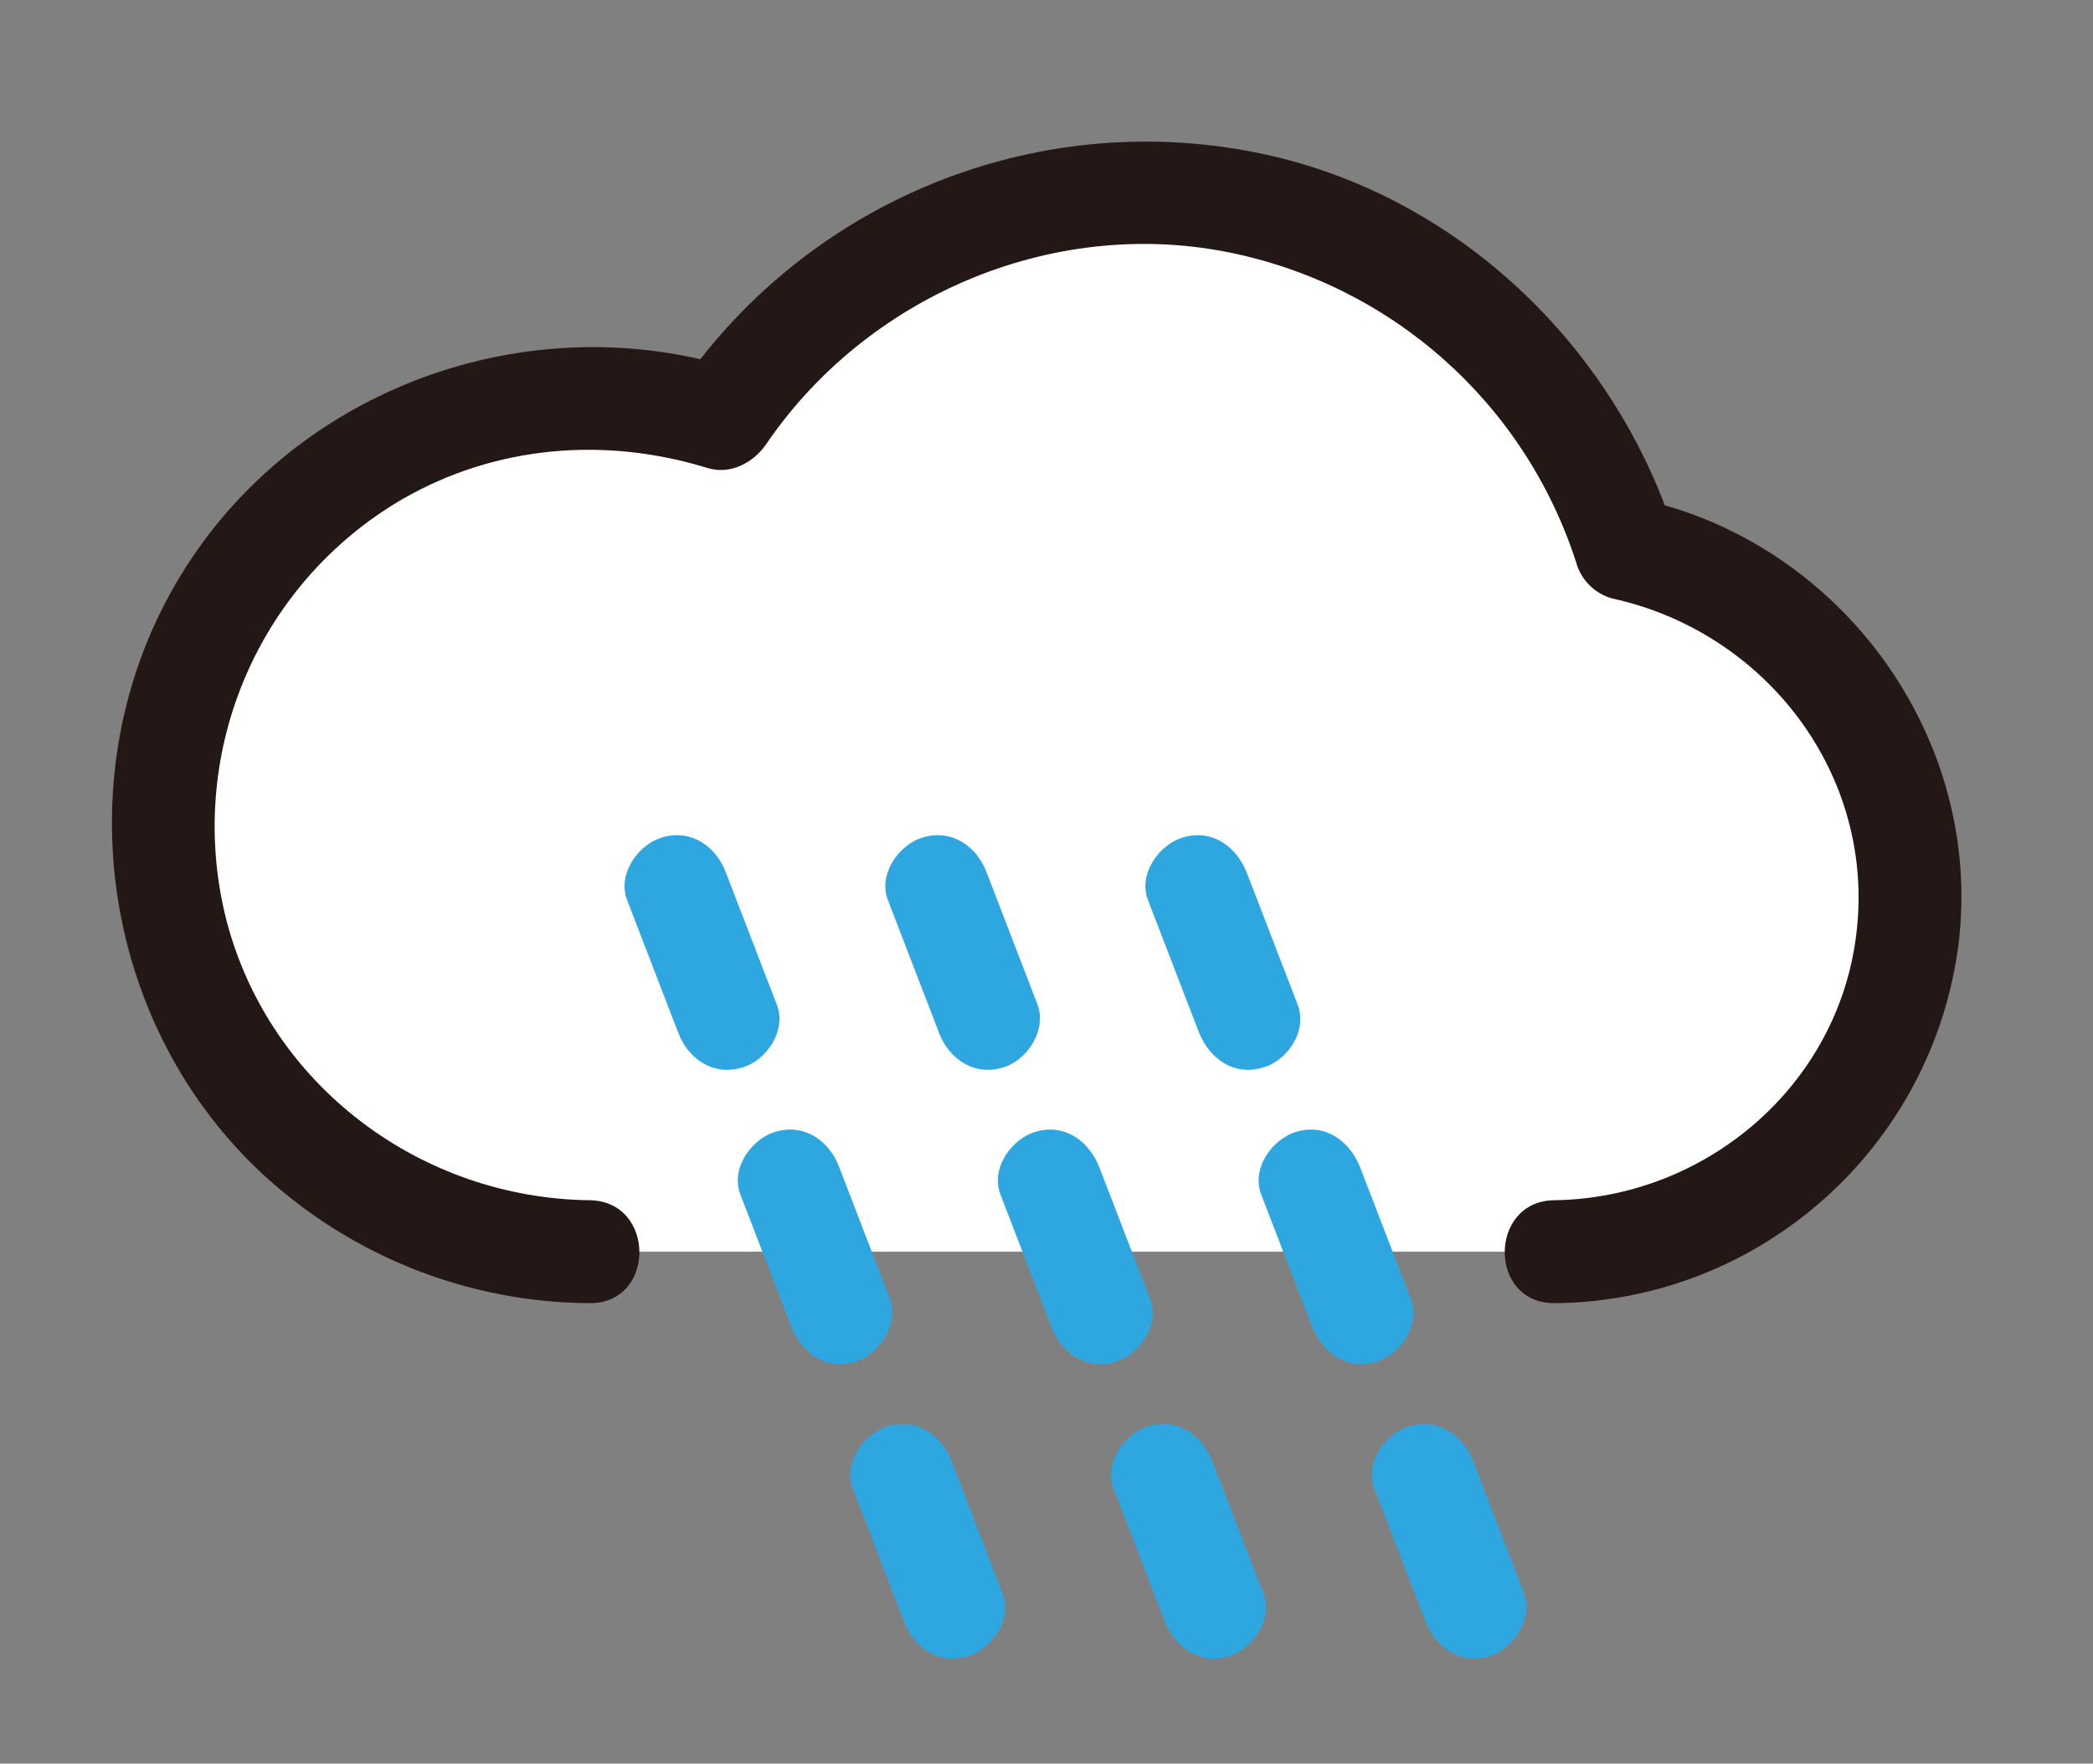 <?xml version="1.0" encoding="utf-8"?>
<!-- Generator: Adobe Illustrator 24.3.0, SVG Export Plug-In . SVG Version: 6.00 Build 0)  -->
<svg version="1.1" id="Layer_1" xmlns="http://www.w3.org/2000/svg" xmlns:xlink="http://www.w3.org/1999/xlink" x="0px" y="0px"
	 viewBox="0 0 305 257" style="enable-background:new 0 0 305 257;" xml:space="preserve">
<rect x="0" y="0" width="305" height="257" fill="#808080" stroke="none"/>
<style type="text/css">
	.st0{fill:#FFFFFF;}
	.st1{fill:#231815;}
	.st2{fill:none;}
	.st3{fill:#2EA7E0;}
</style>
<g id="图层_1">
	<path class="st0" d="M226.6,182.4c28.6,0,51.8-23.2,51.8-51.7c0-24.6-17.3-45.8-41.4-50.7c-12-38.9-53.3-60.7-92.2-48.6
		c-16.2,5-30.2,15.5-39.6,29.6c-32.7-10.6-67.8,7.3-78.4,40s7.3,67.8,40,78.4c6.2,2,12.7,3,19.2,3"/>
	<path class="st1" d="M226.6,189.9c29.9-0.3,55-22.7,58.8-52.3c3.7-30-17-58.5-46.5-64.9l5.2,5.2c-9.1-28.4-33.2-50.8-62.8-56
		c-32.1-5.7-64.5,8.2-82.7,35.2l8.5-3.4C75.7,44,40.7,57.5,24.8,86.5c-15.2,27.6-9.6,63.4,13.7,84.8c13,11.9,29.9,18.5,47.4,18.6
		c9.7,0.1,9.7-14.9,0-15c-24.5-0.3-46.4-16.6-52.8-40.4c-6.3-24,4.1-49.3,25.6-61.8c13.6-7.8,29.5-9.1,44.4-4.5
		c3.3,1,6.6-0.7,8.5-3.4c14.6-21.5,41.4-33.1,67.1-28.1c24,4.7,43.5,22,51,45.3c0.7,2.5,2.7,4.5,5.2,5.2c22.5,4.9,38.5,25.8,35.6,49
		c-2.7,22.1-22,38.4-44,38.7C216.9,175,216.8,190,226.6,189.9L226.6,189.9z"/>
	<line class="st2" x1="106" y1="148.4" x2="98.6" y2="129.2"/>
	<path class="st3" d="M113.2,146.4l-7.4-19.2c-1.4-3.8-5-6.4-9.2-5.2c-3.6,1-6.7,5.4-5.2,9.2l7.4,19.2c1.4,3.8,5,6.4,9.2,5.2
		C111.6,154.7,114.7,150.2,113.2,146.4L113.2,146.4z"/>
	<line class="st2" x1="143.9" y1="148.4" x2="136.6" y2="129.2"/>
	<path class="st3" d="M151.2,146.4l-7.4-19.2c-1.4-3.8-5-6.4-9.2-5.2c-3.6,1-6.7,5.4-5.2,9.2l7.4,19.2c1.4,3.8,5,6.4,9.2,5.2
		C149.5,154.7,152.6,150.3,151.2,146.4L151.2,146.4z"/>
	<line class="st2" x1="181.9" y1="148.4" x2="174.5" y2="129.2"/>
	<path class="st3" d="M189.1,146.4l-7.4-19.2c-1.5-3.8-5-6.4-9.2-5.2c-3.6,1-6.7,5.4-5.2,9.2l7.4,19.2c1.5,3.8,5,6.4,9.2,5.2
		C187.5,154.7,190.6,150.3,189.1,146.4L189.1,146.4z"/>
	<line class="st2" x1="122.4" y1="191.3" x2="115.1" y2="172.1"/>
	<path class="st3" d="M129.7,189.3l-7.4-19.2c-1.4-3.8-5-6.4-9.2-5.2c-3.6,1-6.7,5.4-5.2,9.2l7.4,19.2c1.4,3.8,5,6.4,9.2,5.2
		C128,197.5,131.1,193.1,129.7,189.3L129.7,189.3z"/>
	<line class="st2" x1="160.4" y1="191.3" x2="153" y2="172.1"/>
	<path class="st3" d="M167.6,189.3l-7.4-19.2c-1.5-3.8-5-6.4-9.2-5.2c-3.6,1-6.7,5.4-5.2,9.2l7.4,19.2c1.4,3.8,5,6.4,9.2,5.2
		C166,197.5,169.1,193.1,167.6,189.3L167.6,189.3z"/>
	<line class="st2" x1="198.4" y1="191.3" x2="191" y2="172.1"/>
	<path class="st3" d="M205.6,189.3l-7.4-19.2c-1.5-3.8-5-6.4-9.2-5.2c-3.6,1-6.7,5.4-5.2,9.2l7.4,19.2c1.5,3.8,5,6.4,9.2,5.2
		C204,197.5,207.1,193.1,205.6,189.3L205.6,189.3z"/>
	<line class="st2" x1="138.9" y1="234.2" x2="131.5" y2="215"/>
	<path class="st3" d="M146.1,232.2l-7.4-19.2c-1.4-3.8-5-6.4-9.2-5.2c-3.6,1-6.7,5.4-5.2,9.2l7.4,19.2c1.4,3.8,5,6.4,9.2,5.2
		C144.5,240.4,147.6,236,146.1,232.2z"/>
	<line class="st2" x1="176.9" y1="234.2" x2="169.5" y2="215"/>
	<path class="st3" d="M184.1,232.2l-7.4-19.2c-1.5-3.8-5-6.4-9.2-5.2c-3.6,1-6.7,5.4-5.2,9.2l7.4,19.2c1.5,3.8,5,6.4,9.2,5.2
		C182.5,240.4,185.6,236,184.1,232.2z"/>
	<line class="st2" x1="214.8" y1="234.2" x2="207.5" y2="215"/>
	<path class="st3" d="M222.1,232.2l-7.4-19.2c-1.5-3.8-5-6.4-9.2-5.2c-3.6,1-6.7,5.4-5.2,9.2l7.4,19.2c1.5,3.8,5,6.4,9.2,5.2
		C220.4,240.4,223.5,236,222.1,232.2z"/>
</g>
</svg>
